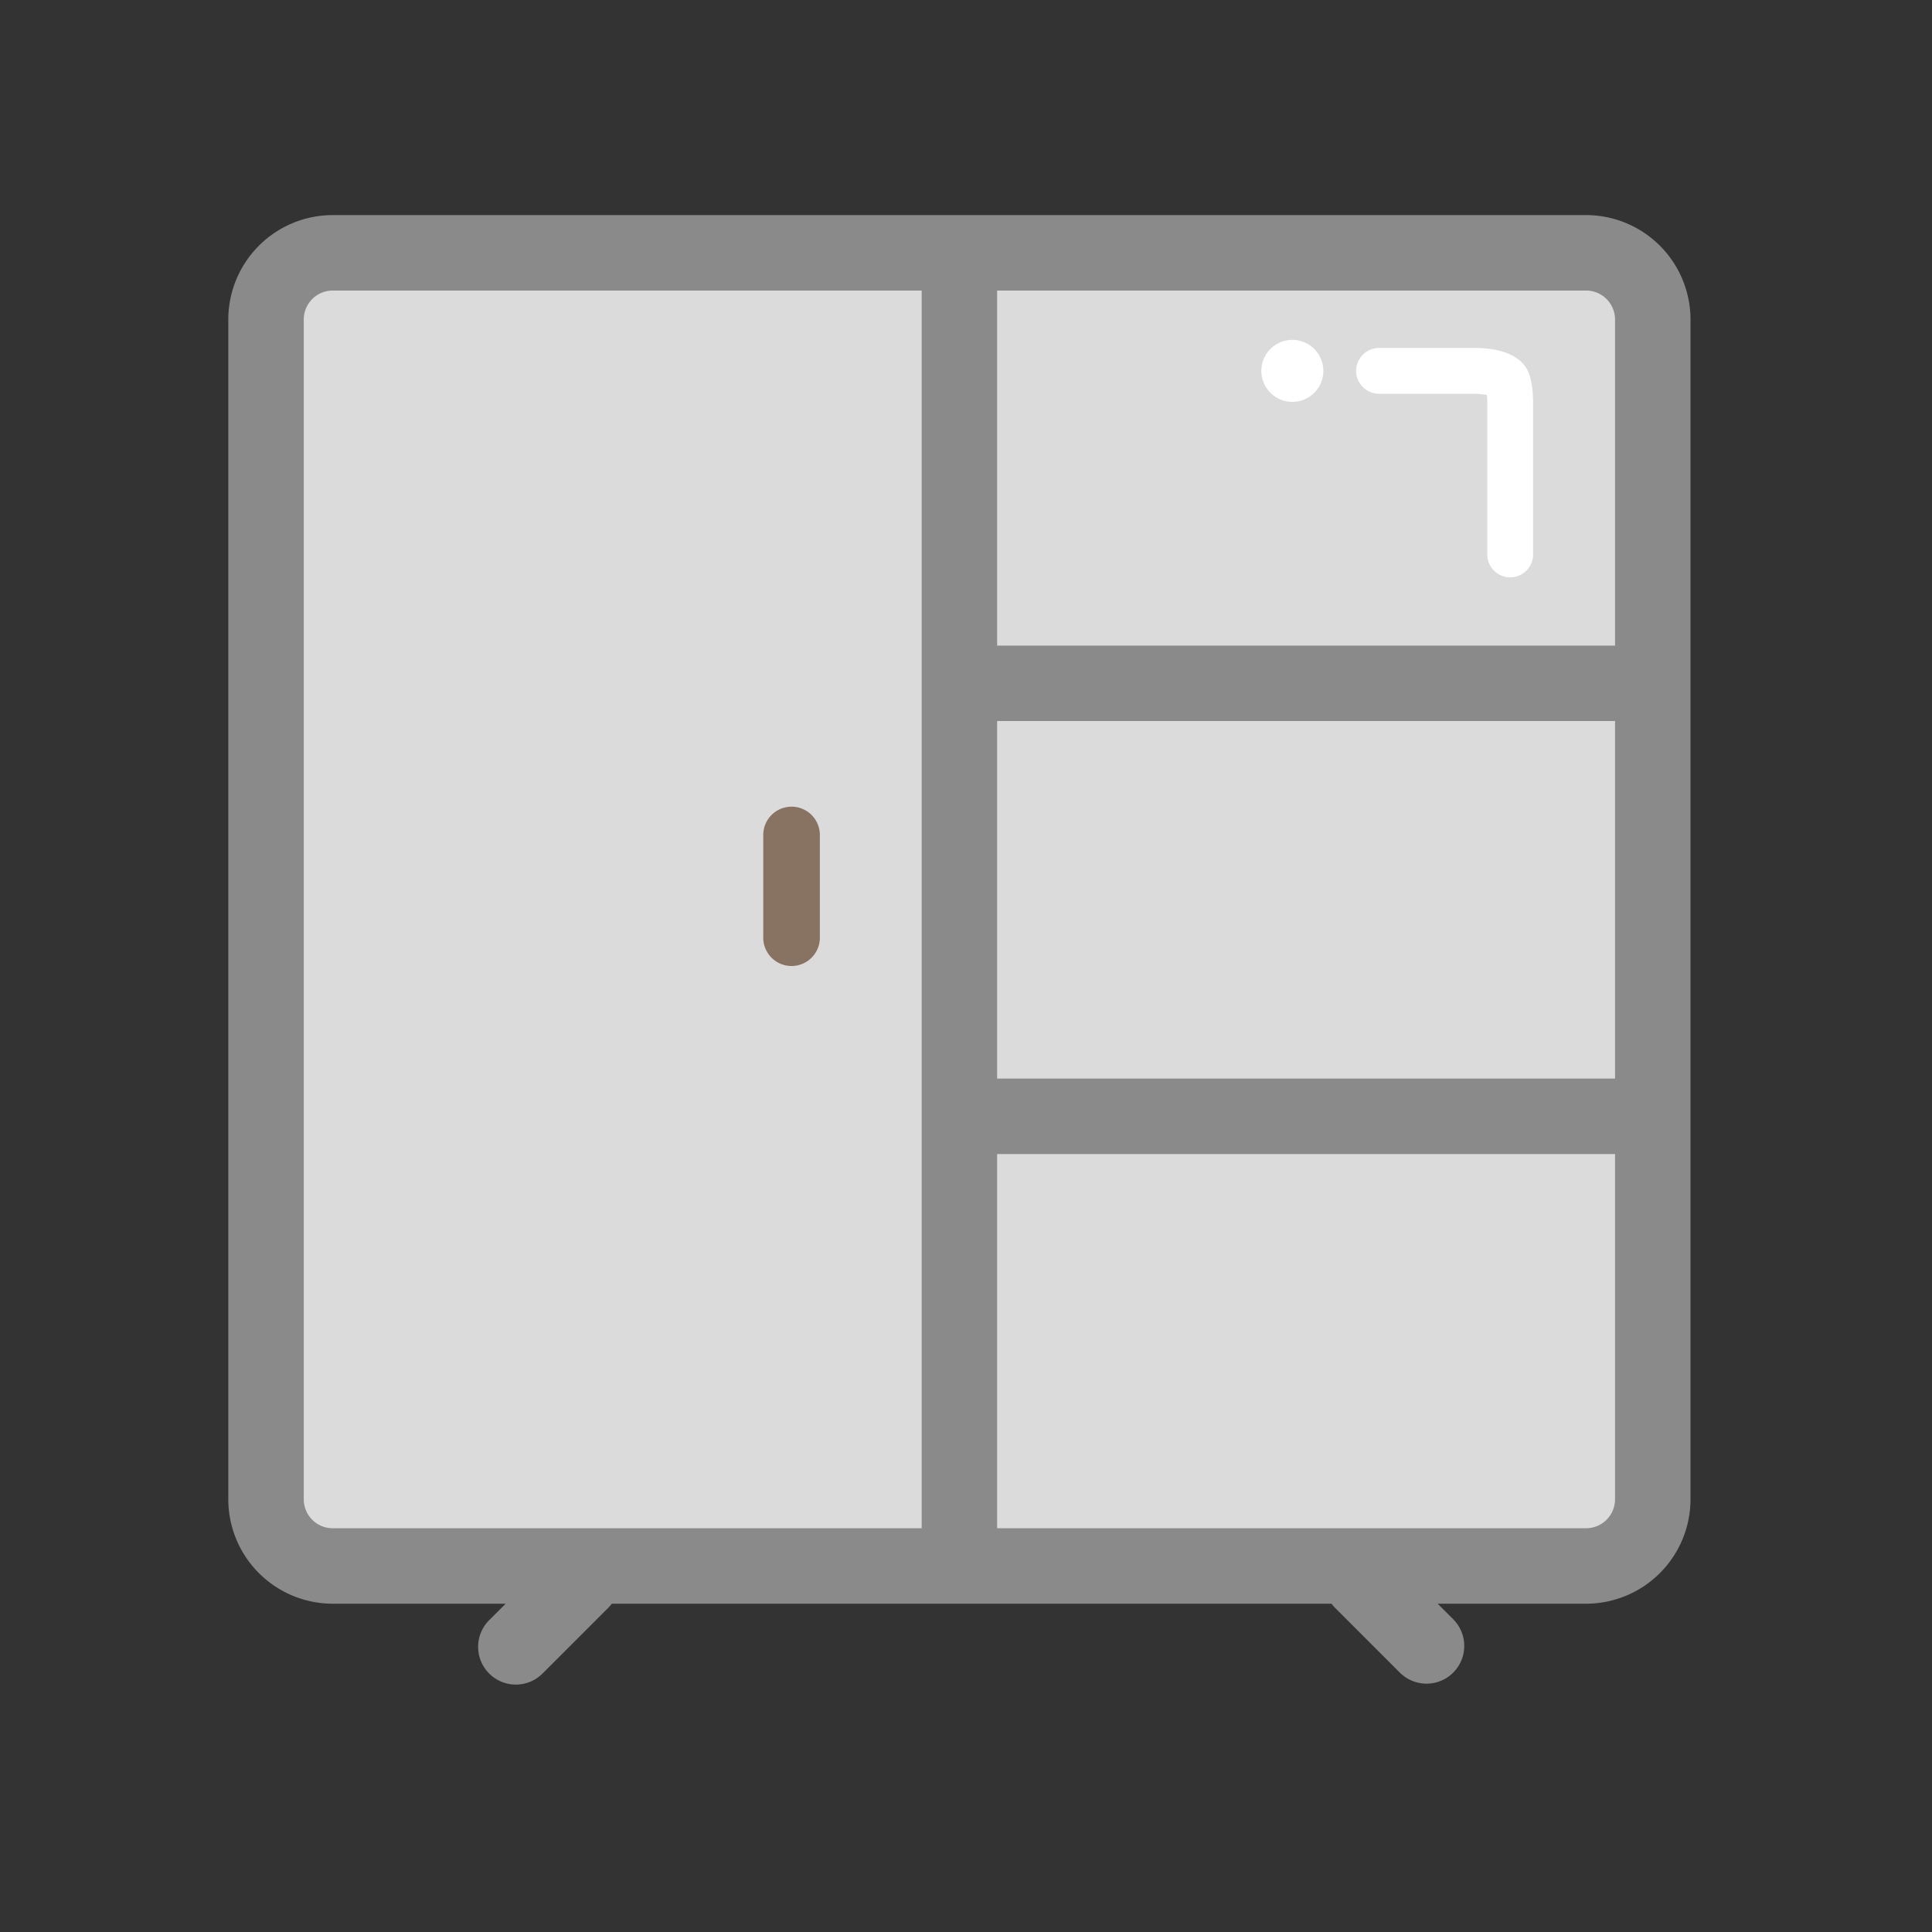 <svg t="1562569734646" class="icon" viewBox="0 0 1024 1024" version="1.1" xmlns="http://www.w3.org/2000/svg" p-id="10757" width="300" height="300"><rect x="0" y="0" width="1024" height="1024" fill="#333333" stroke="none"/><path d="M141 134.03l735 0 0 696-735 0 0-696Z" fill="#dbdbdb" p-id="10758" data-spm-anchor-id="a313x.7781069.0.i89" class=""></path><path d="M840.67 114H176.33A55.4 55.4 0 0 0 121 169.36V794.7a55.4 55.4 0 0 0 55.33 55.3H268l-8.48 8.48a20 20 0 1 0 28.28 28.28l34.65-34.65a19.86 19.86 0 0 0 1.81-2.12h381.47a19.86 19.86 0 0 0 1.81 2.12l34.65 34.65a20 20 0 0 0 28.28-28.28L762 850h78.68A55.4 55.4 0 0 0 896 794.7V169.36A55.4 55.4 0 0 0 840.67 114zM856 169.36v172.81H528.5V154h312.17A15.35 15.35 0 0 1 856 169.36zM528.5 382.17H856v189.49H528.5zM161 794.7V169.36A15.35 15.35 0 0 1 176.33 154H488.5v656H176.33A15.35 15.35 0 0 1 161 794.7zM840.67 810H528.5V611.66H856v183A15.35 15.35 0 0 1 840.67 810z" fill="#8a8a8a" p-id="10759" data-spm-anchor-id="a313x.7781069.0.i90" class="selected"></path><path d="M419.54 427.56a15 15 0 0 0-15 15V497a15 15 0 1 0 30 0v-54.44a15 15 0 0 0-15-15z" fill="#887262" p-id="10760"></path><path d="M684.97 196.57m-16.43 0a16.43 16.43 0 1 0 32.86 0 16.43 16.43 0 1 0-32.86 0Z" fill="#FFFFFF" p-id="10761"></path><path d="M810.19 197.53c-4.38-11-18.85-12.9-27.08-13.09h-52.18a12.14 12.14 0 0 0 0 24.28h51.72a36 36 0 0 1 5.44 0.64c0.12 1.17 0.2 2.49 0.2 3.61v80.89a12.14 12.14 0 0 0 24.28 0V213c0-2.26-0.17-9.94-2.38-15.47z" fill="#FFFFFF" p-id="10762"></path></svg>